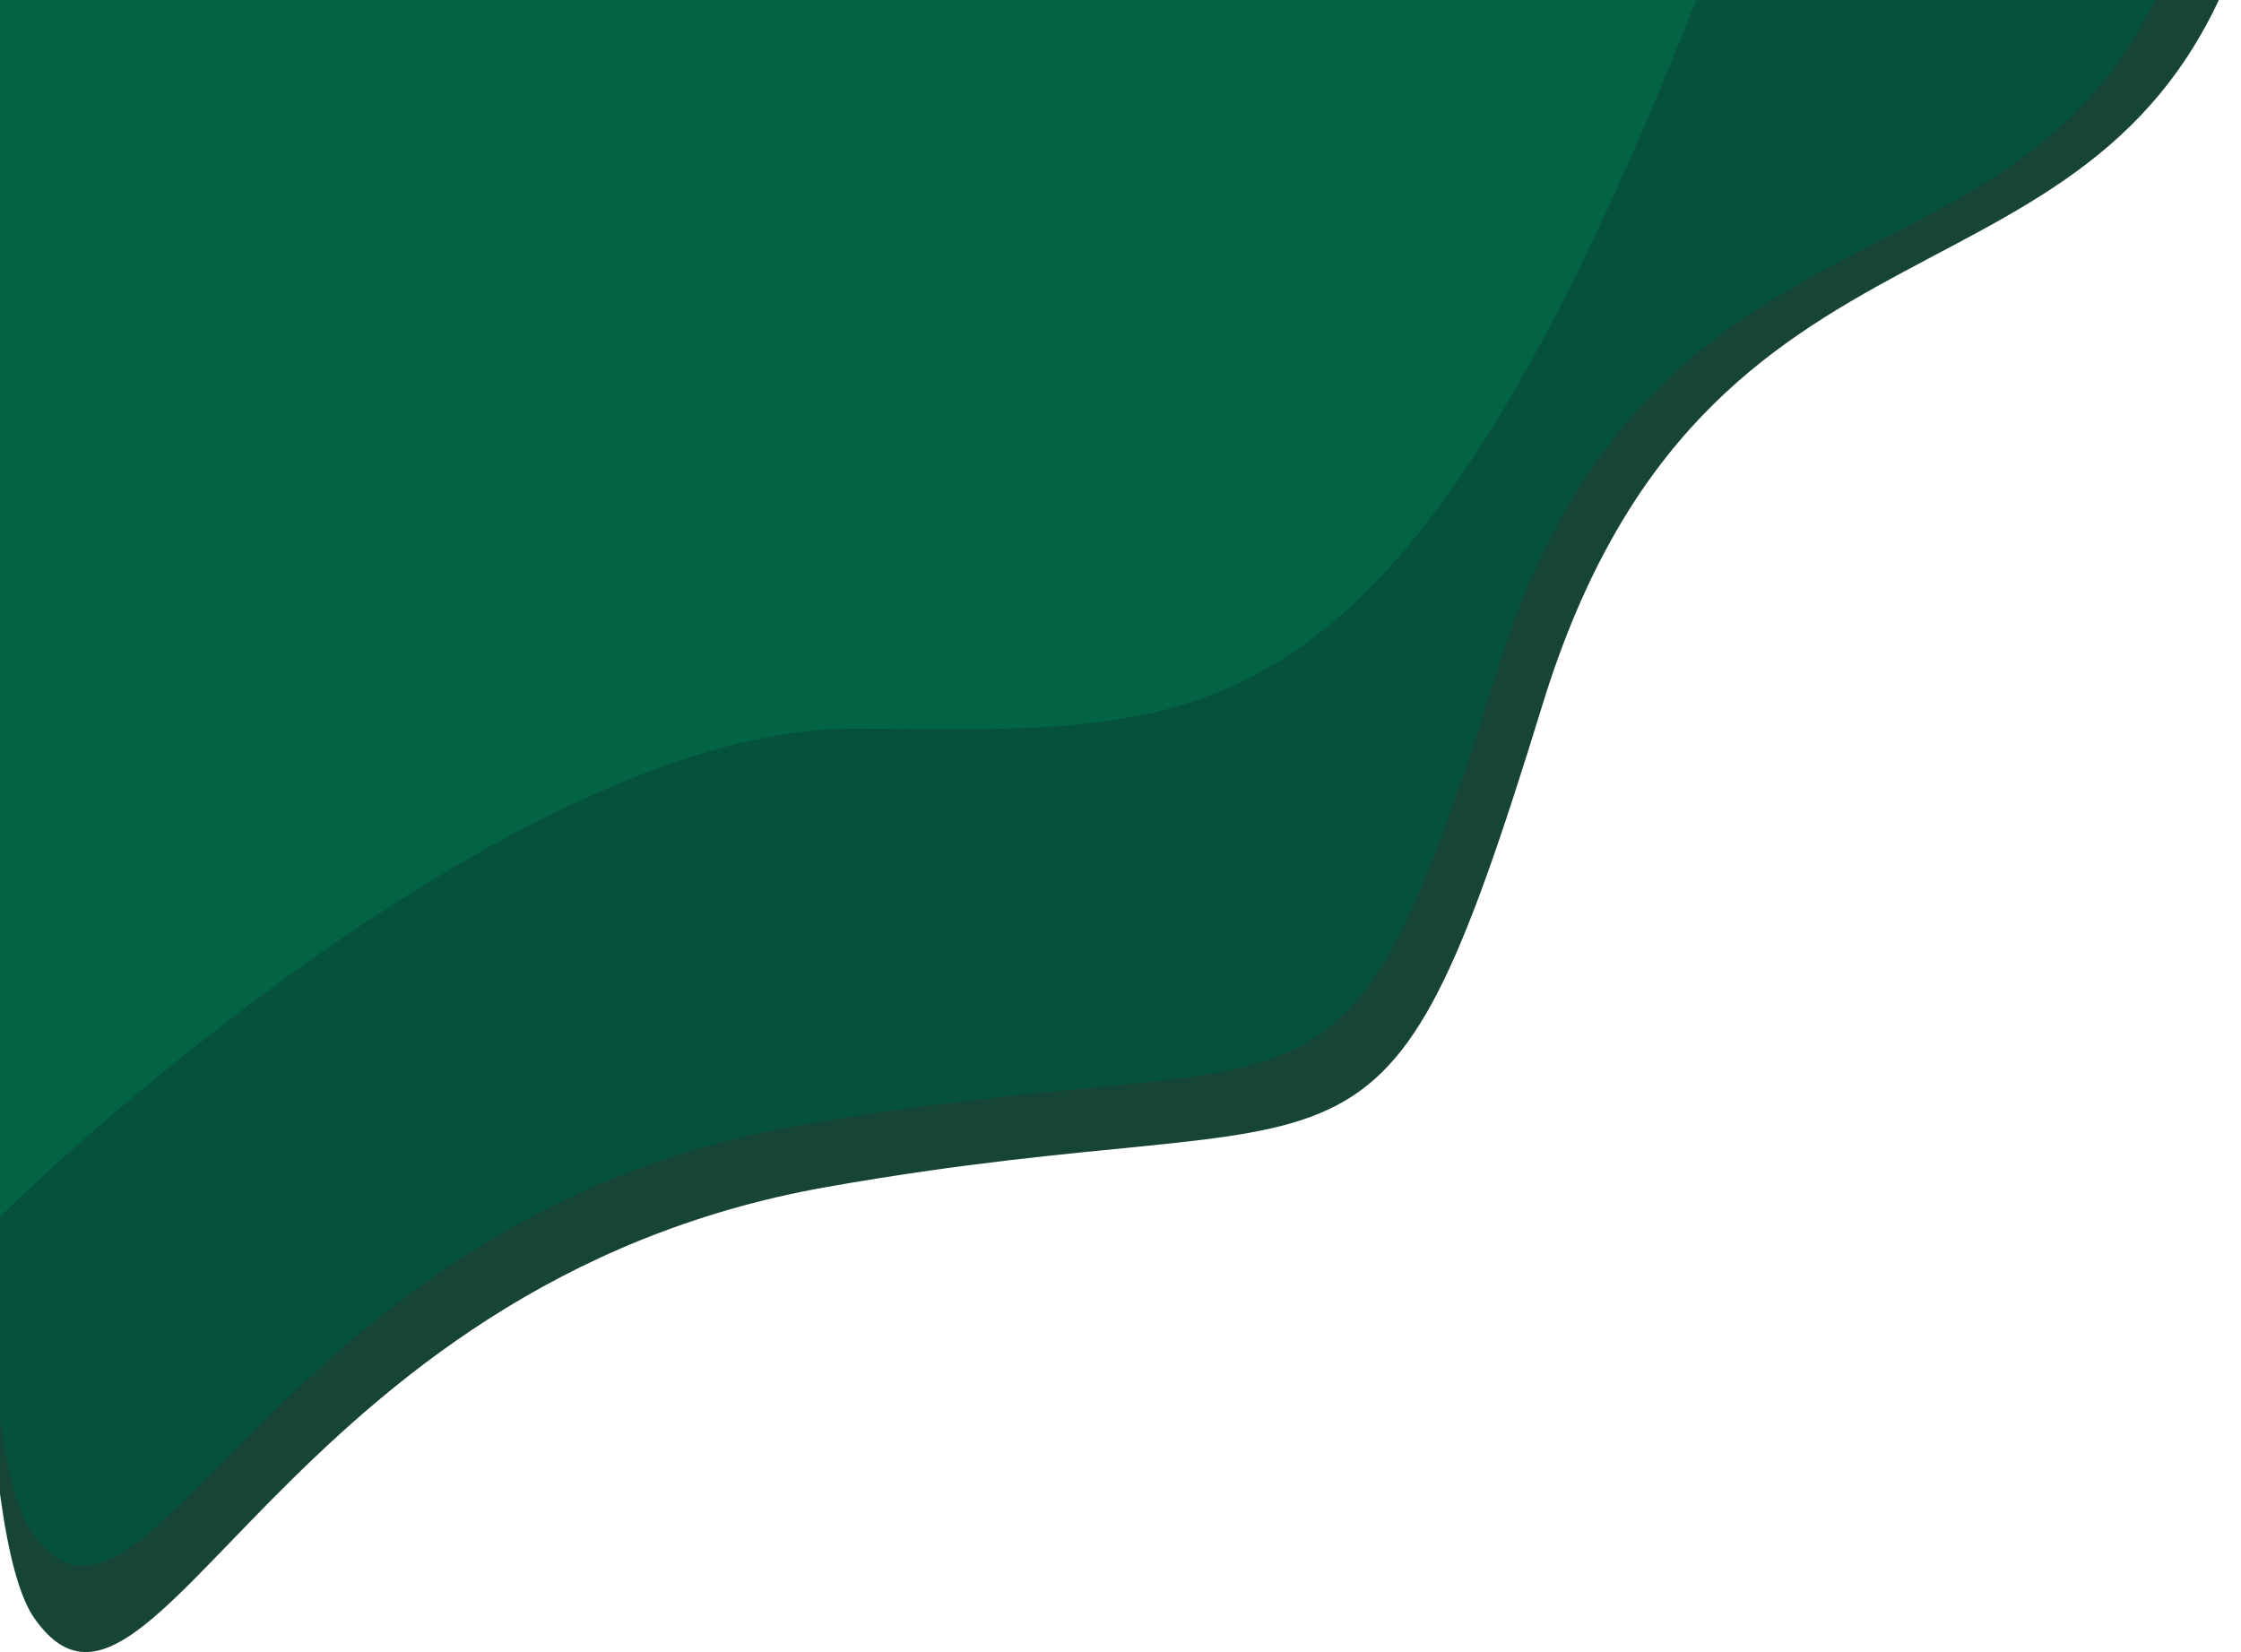 <svg width="1507" height="1111" viewBox="0 0 1507 1111" fill="none" xmlns="http://www.w3.org/2000/svg">
<path d="M555.871 798.261C188.838 863.177 102.013 1200.74 23.081 1088.22C-55.851 975.7 23.081 -37 23.081 -37H1507C1416.21 228.162 1147.86 114.472 1037.36 473.678C926.851 832.883 922.904 733.344 555.871 798.261Z" fill="#164537"/>
<path d="M539.796 756.334C183.153 817.914 98.785 1138.13 22.088 1031.39C-54.61 924.653 22.088 -36 22.088 -36H1464C1375.78 215.534 1115.03 107.687 1007.65 448.432C900.274 789.176 896.439 694.753 539.796 756.334Z" fill="#06513B"/>
<path d="M572.959 490.071C378.972 490.071 104.159 714.69 -9 827V-58H1163C944.766 521.518 815.441 490.071 572.959 490.071Z" fill="#036345"/>
</svg>
